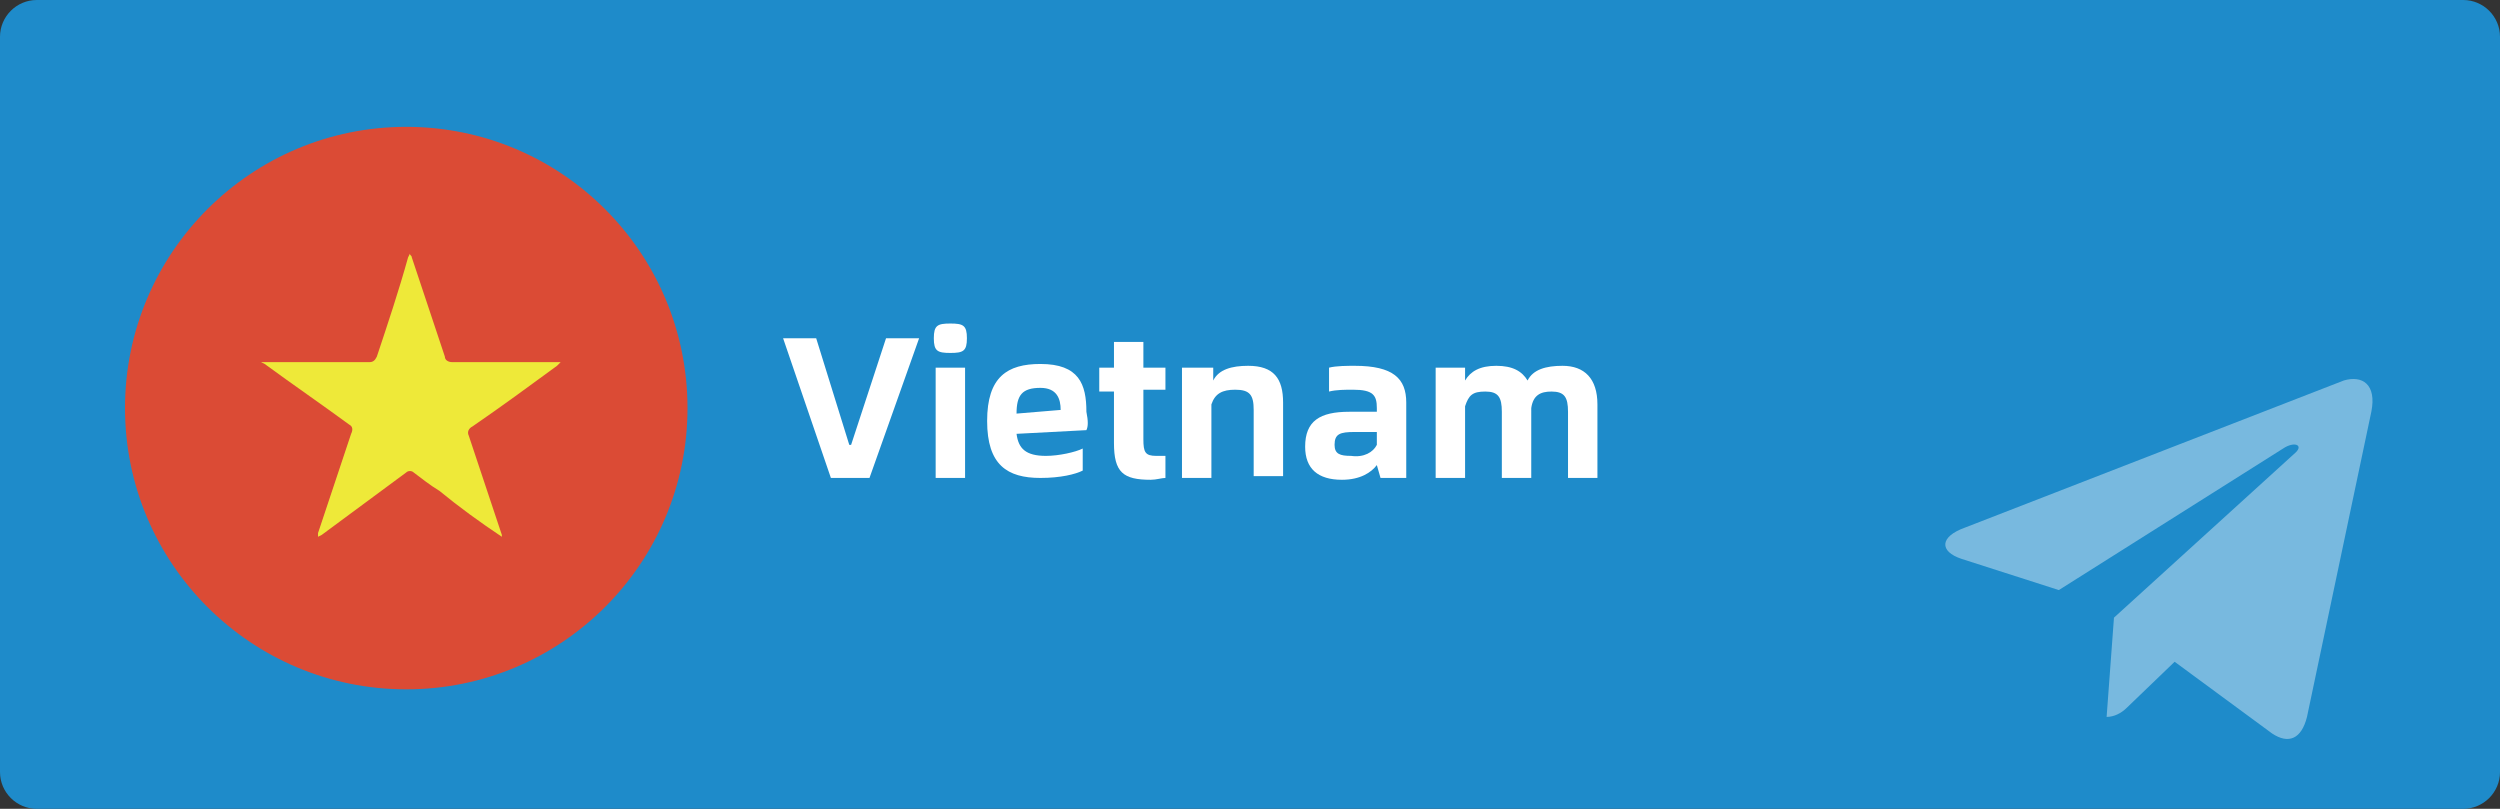<?xml version="1.0" encoding="utf-8"?>
<!-- Generator: Adobe Illustrator 24.0.0, SVG Export Plug-In . SVG Version: 6.00 Build 0)  -->
<svg version="1.1" id="图层_1" xmlns="http://www.w3.org/2000/svg" xmlns:xlink="http://www.w3.org/1999/xlink" x="0px" y="0px"
	 viewBox="0 0 136 44" style="enable-background:new 0 0 136 44;" xml:space="preserve">
<rect x="0" y="0" width="136" height="44" fill="#333333" stroke="none"/>
<style type="text/css">
	.st0{fill:#1E8BCA;}
	.st1{opacity:0.4;fill:#FFFFFF;enable-background:new    ;}
	.st2{fill:#DB4B35;}
	.st3{fill-rule:evenodd;clip-rule:evenodd;fill:#DB4B35;}
	.st4{fill:#EEE939;}
	.st5{fill:#FFFFFF;}
</style>
<title>资源 5</title>
<path class="st0" d="M2,0h132c1.1,0,2,0.9,2,2v40c0,1.1-0.9,2-2,2H2c-1.1,0-2-0.9-2-2V2C0,0.9,0.9,0,2,0z"/>
<path class="st1" d="M125.5,39l3.5-16.6c0.3-1.5-0.5-2-1.5-1.7l-20.6,8c-1.4,0.5-1.4,1.3-0.2,1.7l5.3,1.7l12.2-7.7
	c0.6-0.4,1.1-0.2,0.7,0.2l-9.9,9l-0.4,5.4c0.4,0,0.8-0.2,1.1-0.5l2.6-2.5l5.3,3.9C124.5,40.5,125.2,40.2,125.5,39L125.5,39z"/>
<g id="flags">
	<g id="turkey">
		<circle id="red" class="st2" cx="22.1" cy="22.2" r="15.3"/>
		<path id="white" class="st3" d="M29.7,23.6l-1.2,1.2l-0.2-1.7l-1.5-0.8l1.5-0.7l0.2-1.7l1.2,1.2l1.7-0.3l-0.8,1.5l0.8,1.5
			L29.7,23.6L29.7,23.6z M26.5,25.9c-2,3.7-6.7,5-10.4,3s-5-6.7-3-10.4s6.7-5,10.4-3c1.3,0.7,2.3,1.7,3,3c-2-2.6-5.8-3-8.3-0.9
			s-3,5.8-0.9,8.3s5.8,3,8.3,0.9C25.9,26.5,26.2,26.2,26.5,25.9z"/>
	</g>
</g>
<path class="st4" d="M27.3,29.2c-1.2-0.8-2.3-1.6-3.4-2.5c-0.5-0.3-1-0.7-1.4-1c-0.1-0.1-0.3-0.1-0.4,0l-4.6,3.4l-0.2,0.1
	c0-0.1,0-0.1,0-0.2c0.6-1.8,1.2-3.6,1.8-5.4c0.1-0.2,0.1-0.4-0.1-0.5c0,0,0,0,0,0c-1.5-1.1-3.1-2.2-4.6-3.3l-0.2-0.1h5.9
	c0.2,0,0.3-0.1,0.4-0.3c0.6-1.8,1.2-3.6,1.7-5.4l0.1-0.2c0,0.1,0.1,0.1,0.1,0.2c0.6,1.8,1.2,3.6,1.8,5.4c0,0.2,0.2,0.3,0.4,0.3
	c0,0,0,0,0,0h5.9l-0.2,0.2c-1.5,1.1-3,2.2-4.6,3.3c-0.2,0.1-0.3,0.3-0.2,0.5c0,0,0,0,0,0c0.6,1.8,1.2,3.6,1.8,5.4
	C27.3,29,27.3,29.1,27.3,29.2z"/>
<g>
	<path class="st5" d="M42.6,18.4h1.8l1.8,5.8h0.1l1.9-5.8H50L47.3,26h-2.1L42.6,18.4z"/>
	<path class="st5" d="M50.8,18.4c0-0.7,0.2-0.8,0.9-0.8c0.7,0,0.9,0.1,0.9,0.8c0,0.7-0.2,0.8-0.9,0.8C51,19.2,50.8,19.1,50.8,18.4z
		 M50.9,20h1.6V26h-1.6V20z"/>
	<path class="st5" d="M59.1,23.4l-3.8,0.2c0.1,0.8,0.5,1.2,1.6,1.2c0.7,0,1.6-0.2,2-0.4v1.2c-0.4,0.2-1.2,0.4-2.3,0.4
		c-1.8,0-2.9-0.7-2.9-3.1s1.1-3.1,2.9-3.1c2.1,0,2.5,1.1,2.5,2.6C59.2,22.9,59.2,23.2,59.1,23.4z M57.7,22.3c0-0.6-0.2-1.2-1.1-1.2
		c-1,0-1.3,0.4-1.3,1.4L57.7,22.3z"/>
	<path class="st5" d="M62.2,21.3v2.6c0,0.7,0.1,0.9,0.7,0.9c0.2,0,0.4,0,0.5,0V26c-0.2,0-0.5,0.1-0.8,0.1c-1.5,0-2-0.4-2-2v-2.8
		h-0.8V20h0.8v-1.4h1.6V20h1.2v1.2H62.2z"/>
	<path class="st5" d="M69.8,21.9v4h-1.6v-3.6c0-0.8-0.2-1.1-1-1.1c-0.7,0-1.1,0.2-1.3,0.8V26h-1.6V20H66v0.7c0.3-0.6,1-0.8,1.9-0.8
		C69.3,19.9,69.8,20.6,69.8,21.9z"/>
	<path class="st5" d="M76.5,21.9V26h-1.4l-0.2-0.7c-0.3,0.4-0.9,0.8-1.9,0.8c-1.3,0-2-0.6-2-1.8c0-1.4,0.8-1.9,2.4-1.9h1.5v-0.2
		c0-0.7-0.2-1-1.3-1c-0.4,0-0.9,0-1.3,0.1V20c0.4-0.1,1-0.1,1.4-0.1C75.8,19.9,76.5,20.6,76.5,21.9z M74.9,24.2v-0.7h-1.2
		c-0.8,0-1.1,0.1-1.1,0.7c0,0.5,0.3,0.6,0.9,0.6C74.2,24.9,74.7,24.6,74.9,24.2z"/>
	<path class="st5" d="M86.9,22V26h-1.6v-3.6c0-0.8-0.2-1.1-0.9-1.1c-0.6,0-1,0.2-1.1,0.9V26h-1.6v-3.6c0-0.8-0.2-1.1-0.9-1.1
		c-0.7,0-0.9,0.2-1.1,0.8V26h-1.6V20h1.6v0.7c0.3-0.5,0.8-0.8,1.7-0.8c0.9,0,1.4,0.3,1.7,0.8c0.3-0.6,1-0.8,1.9-0.8
		C86.2,19.9,86.9,20.6,86.9,22z"/>
</g>
</svg>
